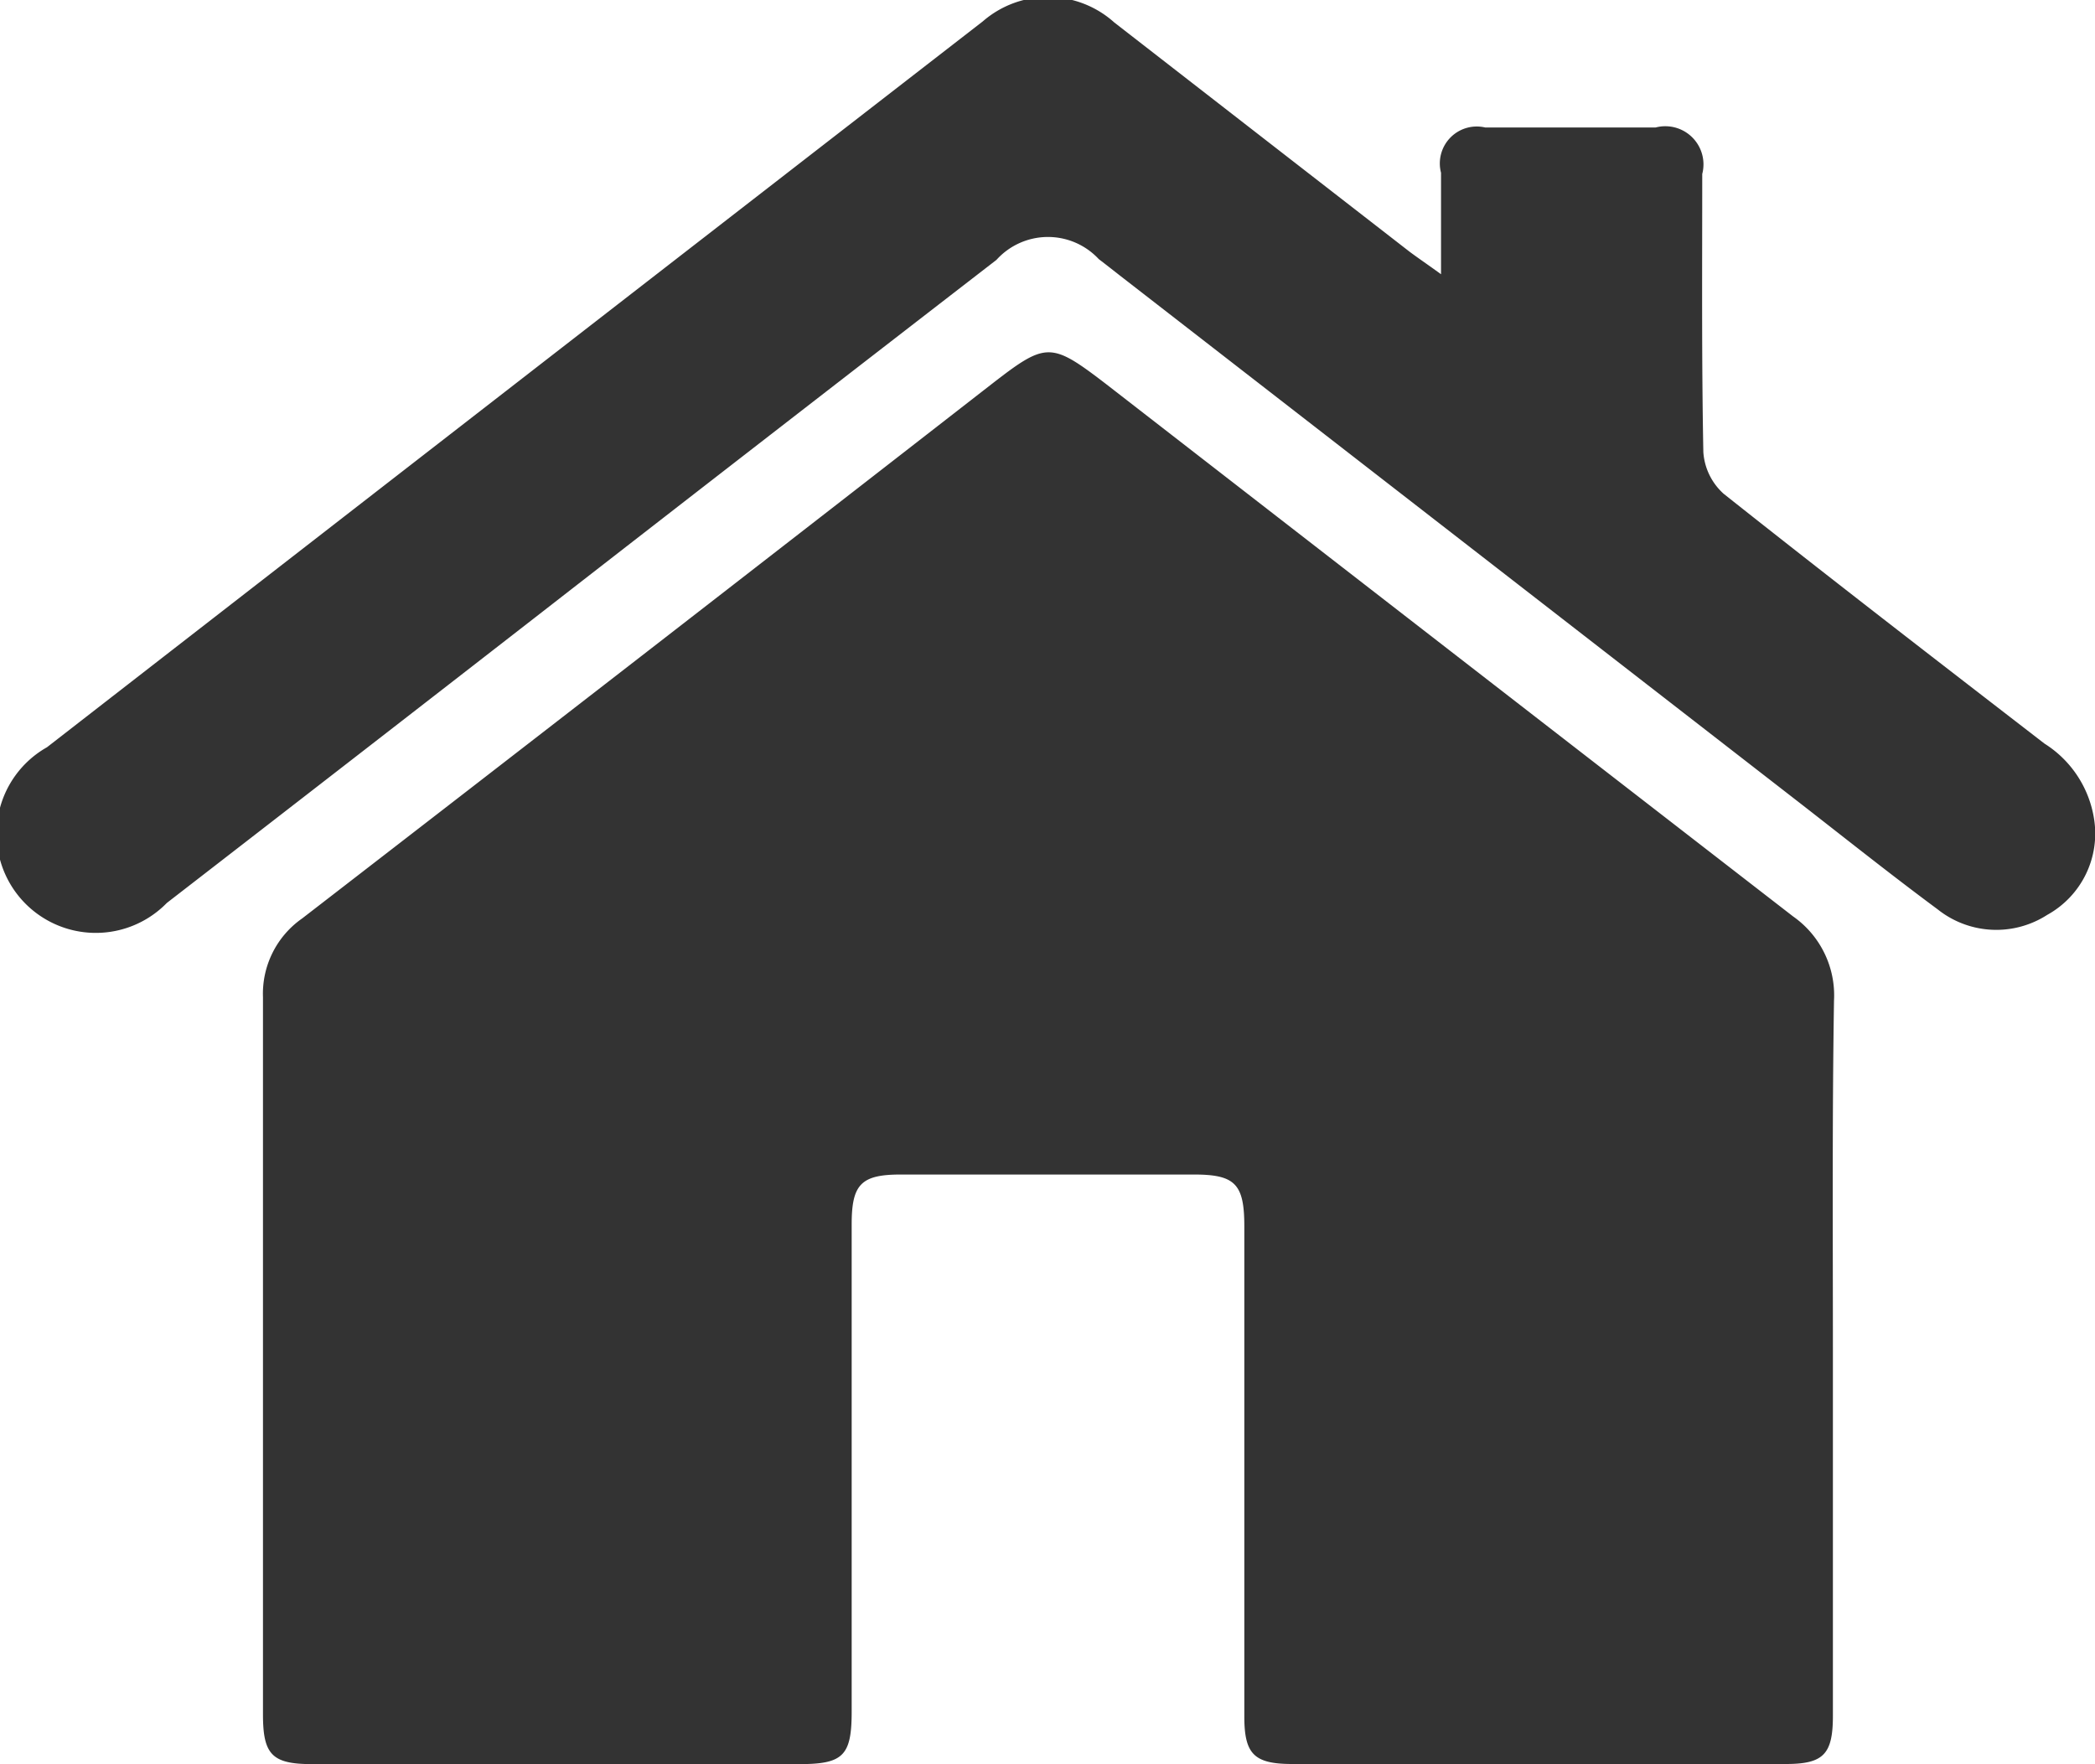 <svg xmlns="http://www.w3.org/2000/svg" width="19" height="16" viewBox="0 0 19 16">
  <defs>
    <style>
      .cls-1 {
        fill: #333;
        fill-rule: evenodd;
      }
    </style>
  </defs>
  <path id="Menu_HOME_ICON" data-name="Menu HOME ICON" class="cls-1" d="M47.623,181.279q0,1.641,0,3.281c0,0.35-.085.438-0.427,0.438q-2.238,0-4.476,0c-0.346,0-.435-0.089-0.435-0.431q0-2.223,0-4.446c0-.383-0.083-0.469-0.456-0.469H39.169c-0.359,0-.445.088-0.445,0.451q0,2.209,0,4.419c0,0.4-.076.477-0.473,0.477q-2.211,0-4.421,0c-0.361,0-.445-0.085-0.445-0.449,0-2.169,0-4.337,0-6.506a0.833,0.833,0,0,1,.356-0.715q3.133-2.419,6.258-4.85c0.489-.379.533-0.378,1.027,0q3.117,2.418,6.237,4.833a0.874,0.874,0,0,1,.37.763C47.616,179.147,47.623,180.213,47.623,181.279Zm-3.554-9.792c0-.349,0-0.635,0-0.92a0.335,0.335,0,0,1,.4-0.411q0.773,0,1.547,0a0.346,0.346,0,0,1,.422.422c0,0.841-.006,1.682.01,2.522a0.558,0.558,0,0,0,.184.378c0.963,0.764,1.937,1.515,2.91,2.266a0.986,0.986,0,0,1,.449.68,0.842,0.842,0,0,1-.424.873,0.853,0.853,0,0,1-.994-0.05c-0.443-.328-0.874-0.673-1.31-1.011L41.158,171.5c-0.064-.05-0.127-0.1-0.193-0.15a0.629,0.629,0,0,0-.928.007q-2.061,1.592-4.116,3.19-1.7,1.321-3.408,2.642a0.9,0.9,0,1,1-1.087-1.412q4.242-3.294,8.487-6.583a0.9,0.9,0,0,1,1.193.01q1.339,1.04,2.678,2.079C43.859,171.339,43.938,171.392,44.069,171.487Z" transform="translate(-31 -169)"/>
</svg>
